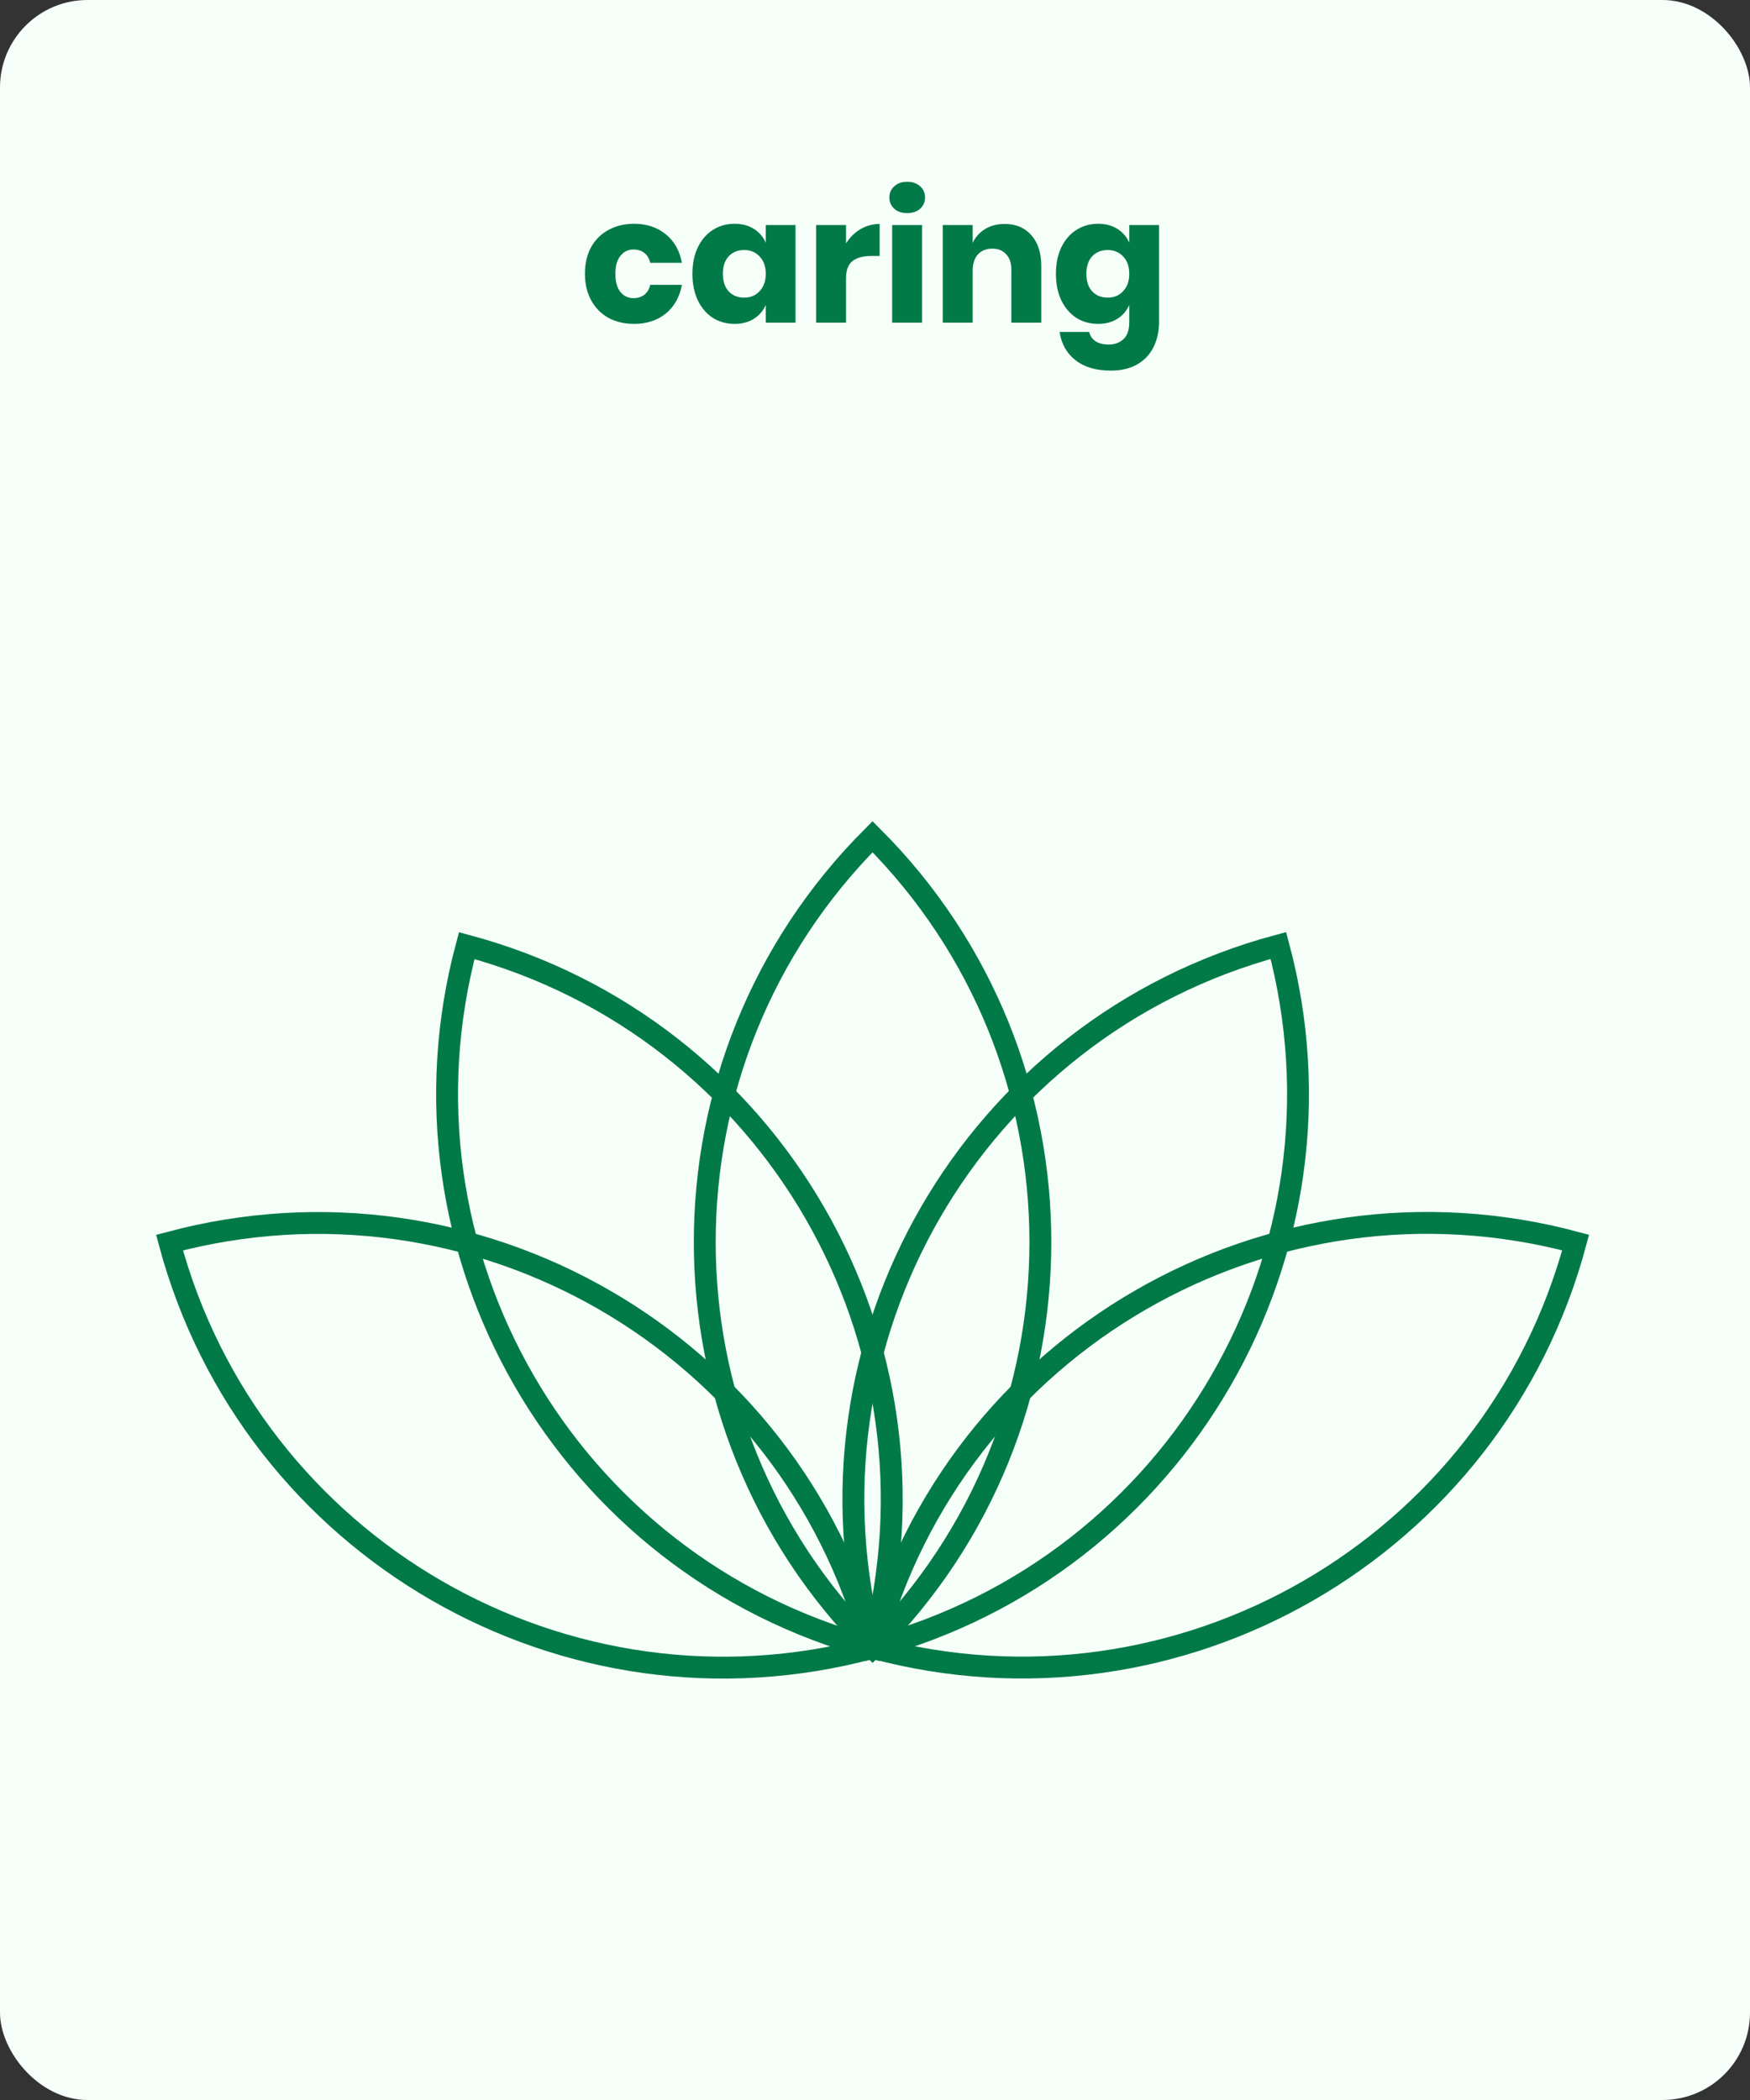 <svg width="320" height="384" viewBox="0 0 320 384" fill="none" xmlns="http://www.w3.org/2000/svg">
<rect x="0" y="0" width="320" height="384" fill="#333333" stroke="none"/>
<g id="caring">
<rect width="320" height="384" rx="16" fill="#F6FEF9"/>
<path id="caring_2" d="M115.952 40.92C118.256 40.92 120.187 41.56 121.744 42.84C123.301 44.099 124.283 45.837 124.688 48.056H118.896C118.725 47.288 118.373 46.691 117.84 46.264C117.307 45.837 116.635 45.624 115.824 45.624C114.864 45.624 114.075 46.008 113.456 46.776C112.837 47.523 112.528 48.621 112.528 50.072C112.528 51.523 112.837 52.632 113.456 53.4C114.075 54.147 114.864 54.52 115.824 54.52C116.635 54.52 117.307 54.307 117.84 53.88C118.373 53.453 118.725 52.856 118.896 52.088H124.688C124.283 54.307 123.301 56.056 121.744 57.336C120.187 58.595 118.256 59.224 115.952 59.224C114.203 59.224 112.645 58.861 111.28 58.136C109.936 57.389 108.88 56.323 108.112 54.936C107.344 53.549 106.96 51.928 106.96 50.072C106.96 48.195 107.333 46.573 108.08 45.208C108.848 43.821 109.915 42.765 111.28 42.04C112.645 41.293 114.203 40.92 115.952 40.92ZM134.328 40.92C135.694 40.92 136.867 41.229 137.848 41.848C138.83 42.467 139.555 43.309 140.024 44.376V41.144H145.464V59H140.024V55.768C139.555 56.835 138.83 57.677 137.848 58.296C136.867 58.915 135.694 59.224 134.328 59.224C132.856 59.224 131.534 58.861 130.36 58.136C129.208 57.389 128.291 56.323 127.608 54.936C126.947 53.549 126.616 51.928 126.616 50.072C126.616 48.195 126.947 46.573 127.608 45.208C128.291 43.821 129.208 42.765 130.36 42.04C131.534 41.293 132.856 40.92 134.328 40.92ZM136.088 45.72C134.915 45.72 133.966 46.104 133.24 46.872C132.536 47.64 132.184 48.707 132.184 50.072C132.184 51.437 132.536 52.504 133.24 53.272C133.966 54.04 134.915 54.424 136.088 54.424C137.24 54.424 138.179 54.029 138.904 53.24C139.651 52.451 140.024 51.395 140.024 50.072C140.024 48.728 139.651 47.672 138.904 46.904C138.179 46.115 137.24 45.72 136.088 45.72ZM154.704 44.504C155.386 43.416 156.261 42.552 157.328 41.912C158.416 41.272 159.589 40.952 160.848 40.952V46.808H159.28C157.829 46.808 156.698 47.117 155.888 47.736C155.098 48.355 154.704 49.4 154.704 50.872V59H149.232V41.144H154.704V44.504ZM162.626 36.12C162.626 35.288 162.925 34.605 163.522 34.072C164.119 33.517 164.909 33.24 165.89 33.24C166.871 33.24 167.661 33.517 168.258 34.072C168.855 34.605 169.154 35.288 169.154 36.12C169.154 36.931 168.855 37.613 168.258 38.168C167.661 38.701 166.871 38.968 165.89 38.968C164.909 38.968 164.119 38.701 163.522 38.168C162.925 37.613 162.626 36.931 162.626 36.12ZM168.61 41.144V59H163.138V41.144H168.61ZM183.716 40.952C185.764 40.952 187.385 41.635 188.58 43C189.796 44.365 190.404 46.243 190.404 48.632V59H184.932V49.272C184.932 48.077 184.612 47.149 183.972 46.488C183.353 45.805 182.521 45.464 181.476 45.464C180.367 45.464 179.481 45.816 178.82 46.52C178.18 47.224 177.86 48.227 177.86 49.528V59H172.388V41.144H177.86V44.408C178.372 43.341 179.129 42.499 180.132 41.88C181.156 41.261 182.351 40.952 183.716 40.952ZM200.797 40.92C202.162 40.92 203.336 41.229 204.317 41.848C205.298 42.467 206.024 43.309 206.493 44.376V41.144H211.933V58.904C211.933 60.568 211.613 62.061 210.973 63.384C210.333 64.728 209.352 65.795 208.029 66.584C206.706 67.373 205.064 67.768 203.101 67.768C200.413 67.768 198.258 67.128 196.637 65.848C195.037 64.589 194.077 62.872 193.757 60.696H199.165C199.336 61.421 199.72 61.987 200.317 62.392C200.936 62.797 201.736 63 202.717 63C203.848 63 204.754 62.669 205.437 62.008C206.141 61.368 206.493 60.333 206.493 58.904V55.768C206.024 56.835 205.298 57.677 204.317 58.296C203.336 58.915 202.162 59.224 200.797 59.224C199.325 59.224 198.002 58.861 196.829 58.136C195.677 57.389 194.76 56.323 194.077 54.936C193.416 53.549 193.085 51.928 193.085 50.072C193.085 48.195 193.416 46.573 194.077 45.208C194.76 43.821 195.677 42.765 196.829 42.04C198.002 41.293 199.325 40.92 200.797 40.92ZM202.557 45.72C201.384 45.72 200.434 46.104 199.709 46.872C199.005 47.64 198.653 48.707 198.653 50.072C198.653 51.437 199.005 52.504 199.709 53.272C200.434 54.04 201.384 54.424 202.557 54.424C203.709 54.424 204.648 54.029 205.373 53.24C206.12 52.451 206.493 51.395 206.493 50.072C206.493 48.728 206.12 47.672 205.373 46.904C204.648 46.115 203.709 45.72 202.557 45.72Z" fill="#027A48"/>
<g id="loutus">
<path id="l2" d="M31 227.222C86.889 212.246 144.416 245.459 159.391 301.349C103.502 316.324 45.975 283.111 31 227.222Z" stroke="#027A48" stroke-width="4" stroke-miterlimit="10"/>
<path id="l1" d="M85.343 172.915C141.232 187.89 174.445 245.417 159.469 301.306C103.58 286.33 70.367 228.804 85.343 172.915Z" stroke="#027A48" stroke-width="4" stroke-miterlimit="10"/>
<path id="middle" d="M159.555 153C200.468 193.914 200.469 260.34 159.555 301.254C118.641 260.34 118.641 193.914 159.555 153Z" stroke="#027A48" stroke-width="4" stroke-miterlimit="10"/>
<path id="r2" d="M233.762 172.891C248.738 228.78 215.525 286.307 159.636 301.282C144.66 245.393 177.873 187.866 233.762 172.891Z" stroke="#027A48" stroke-width="4" stroke-miterlimit="10"/>
<path id="r1" d="M288.118 227.207C273.143 283.097 215.616 316.31 159.727 301.334C174.702 245.445 232.229 212.232 288.118 227.207Z" stroke="#027A48" stroke-width="4" stroke-miterlimit="10"/>
</g>
</g>
</svg>
